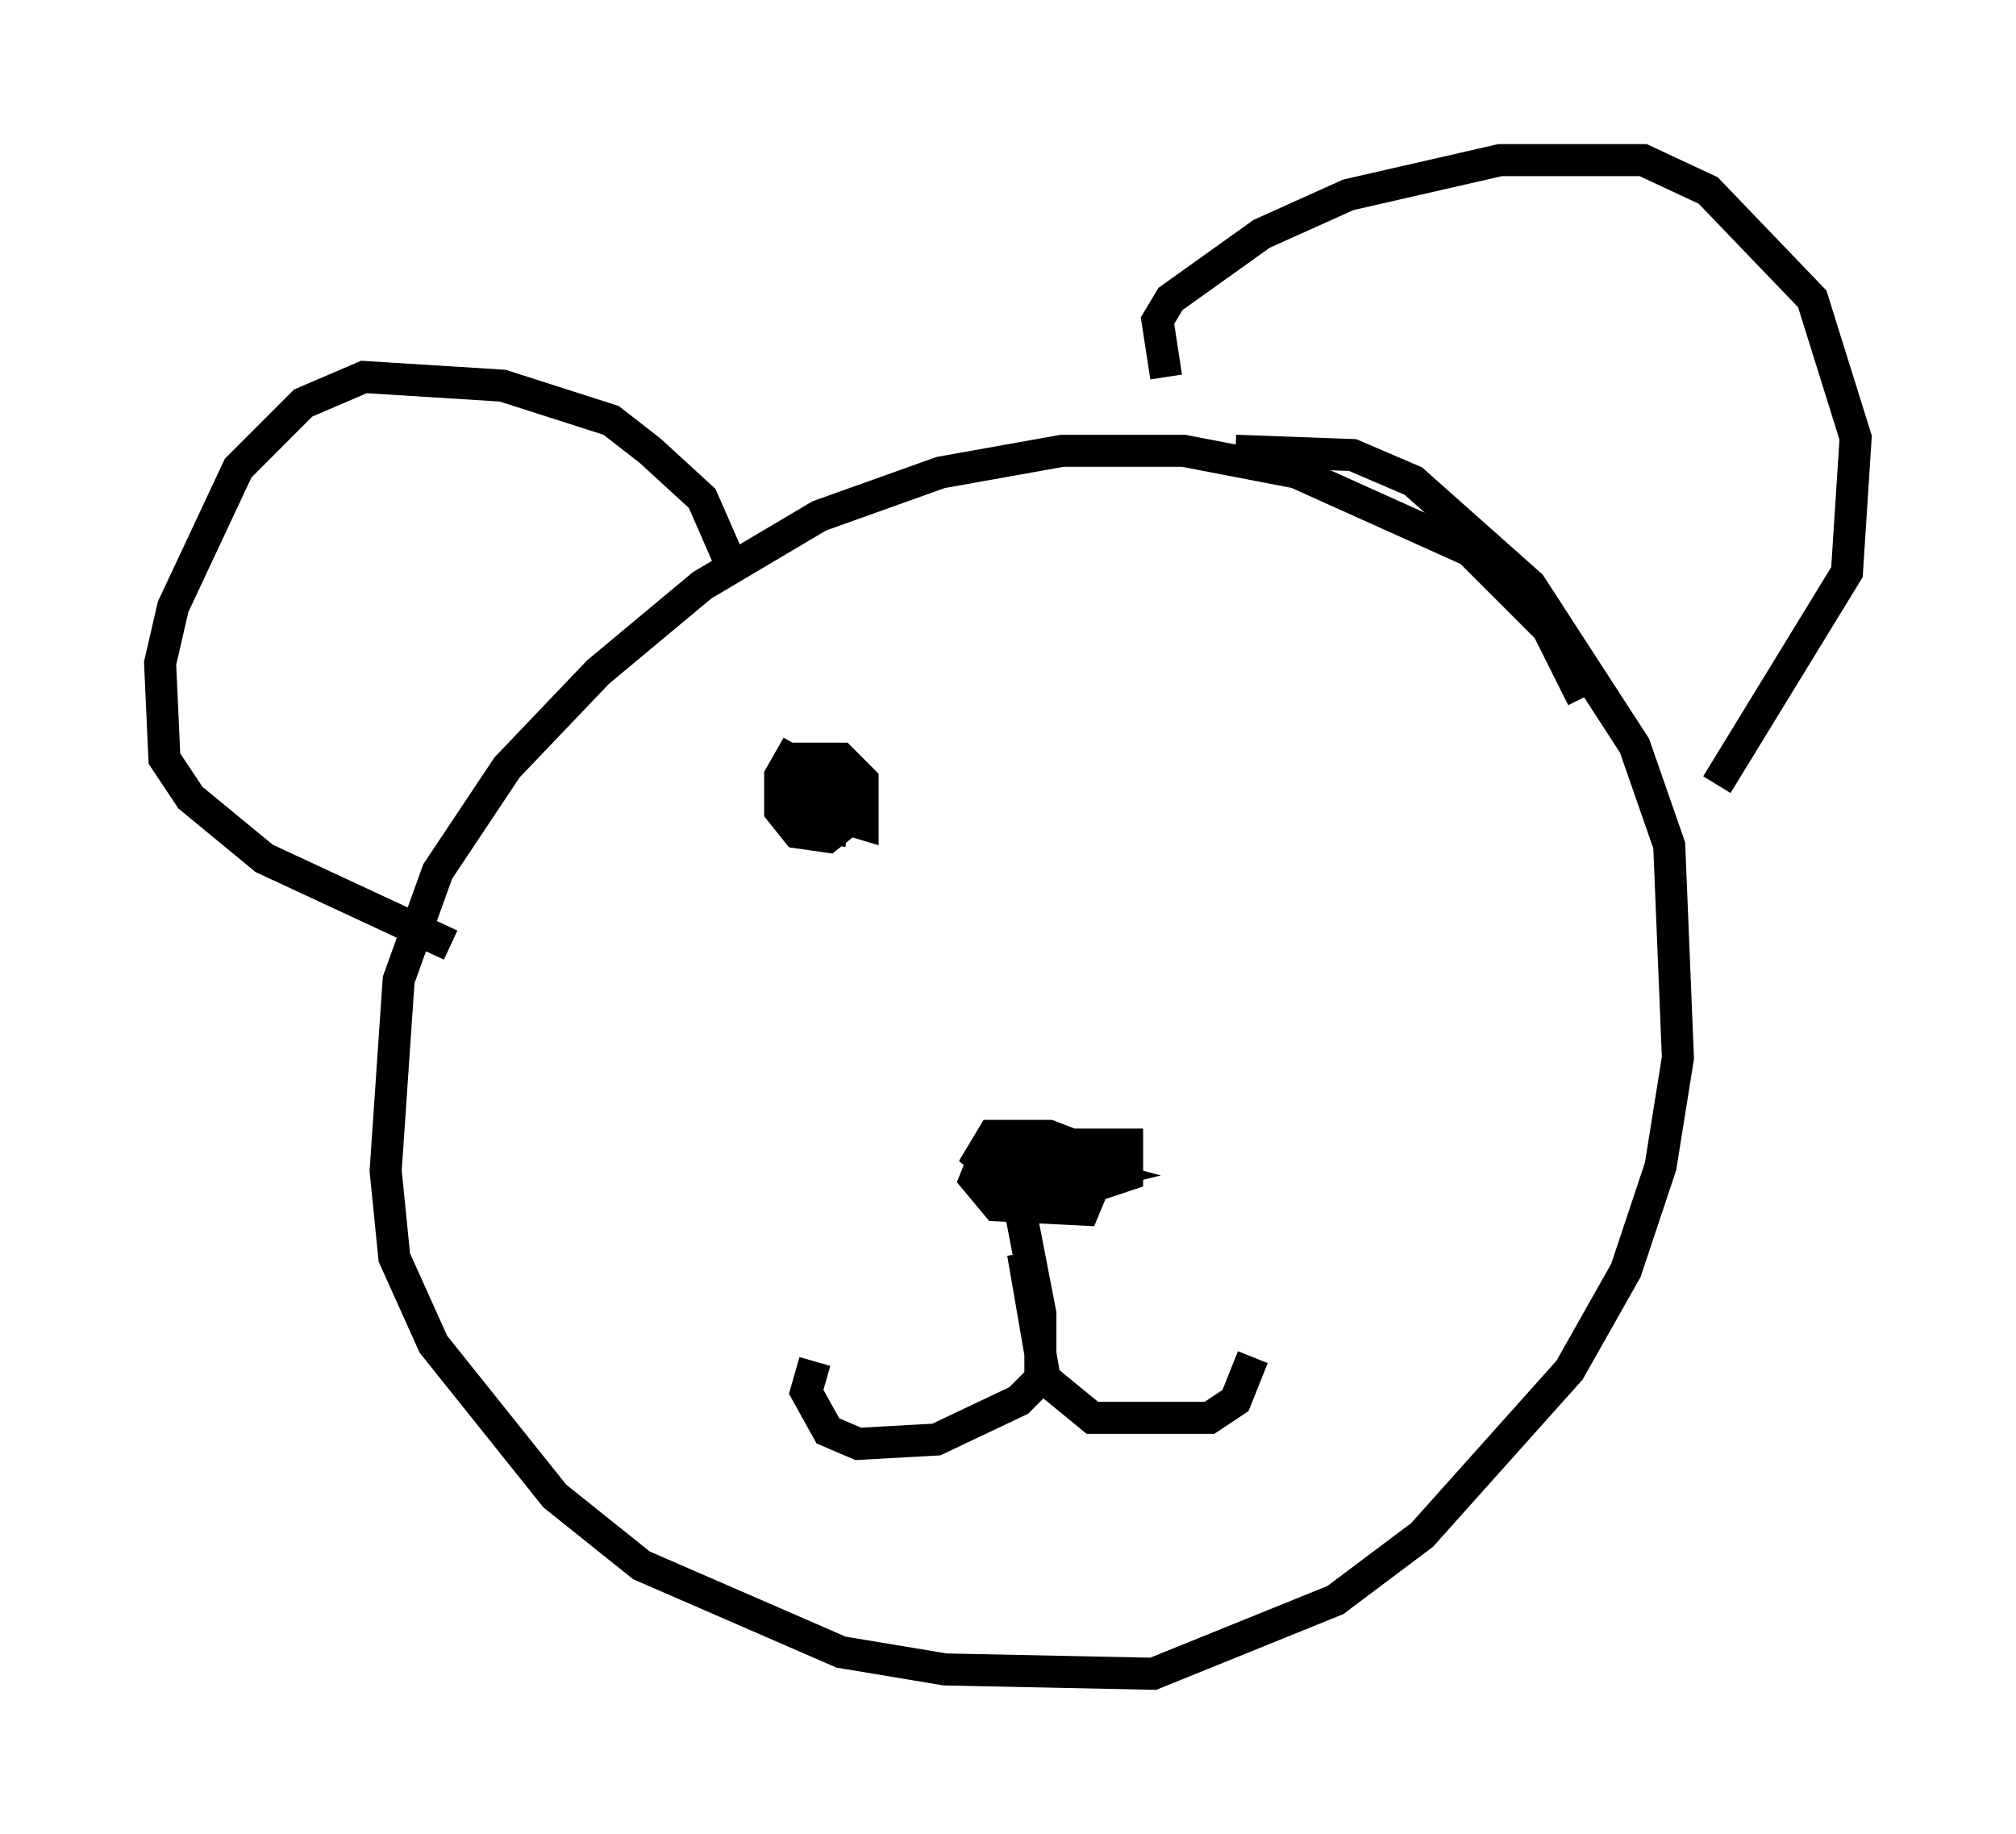 <?xml version="1.0" encoding="utf-8" ?>
<svg baseProfile="full" height="57.225" version="1.1" width="62.909" xmlns="http://www.w3.org/2000/svg" xmlns:ev="http://www.w3.org/2001/xml-events" xmlns:xlink="http://www.w3.org/1999/xlink"><defs /><rect fill="white" height="57.225" width="62.909" x="0" y="0" /><path d="M31.928, 47.354 m0.541, -0.812 m16.915, -24.763 l-1.083, -2.165 -2.436, -2.436 l-5.413, -2.436 -3.518, -0.677 l-3.789, 0.0 -3.789, 0.677 l-3.789, 1.353 -3.654, 2.165 l-3.248, 2.706 -2.842, 2.977 l-2.165, 3.248 -1.218, 3.383 l-0.406, 5.954 0.271, 2.706 l1.218, 2.706 3.789, 4.736 l2.706, 2.165 6.225, 2.706 l3.248, 0.541 6.495, 0.135 l5.683, -2.3 2.706, -2.03 l4.601, -5.142 1.759, -3.112 l1.083, -3.248 0.541, -3.383 l-0.271, -6.631 -1.083, -3.112 l-3.248, -5.007 -3.654, -3.248 l-1.894, -0.812 -3.654, -0.135 m-2.165, -2.3 l-0.271, -1.759 0.406, -0.677 l2.842, -2.03 2.706, -1.218 l4.736, -1.083 4.465, 0.0 l2.03, 0.947 3.248, 3.383 l1.353, 4.33 -0.271, 4.195 l-4.059, 6.631 m-30.717, -6.766 l-0.947, -2.165 -1.624, -1.488 l-1.218, -0.947 -3.383, -1.083 l-4.33, -0.271 -1.894, 0.812 l-2.03, 2.03 -2.03, 4.33 l-0.406, 1.759 0.135, 2.977 l0.812, 1.218 2.3, 1.894 l5.819, 2.706 m16.779, 6.901 l3.518, 0.541 0.812, -0.271 l0.0, -0.947 -3.789, 0.0 l-0.541, 0.677 0.541, 0.677 l2.436, 0.0 0.541, -1.083 l-2.842, -0.271 -0.812, 0.406 l-0.271, 0.677 0.677, 0.812 l2.706, 0.135 0.677, -1.624 l-1.759, -0.677 -1.759, 0.0 l-0.406, 0.677 0.947, 0.812 l1.083, 0.135 1.624, -0.406 l-2.03, -0.541 m-0.541, 0.677 l0.812, 4.195 0.0, 2.03 l-0.677, 0.677 -2.571, 1.218 l-2.436, 0.135 -0.947, -0.406 l-0.677, -1.218 0.271, -0.947 m6.495, -3.383 l0.677, 3.924 1.488, 1.218 l3.654, 0.0 0.812, -0.541 l0.541, -1.353 m-14.208, -19.08 l-0.541, 0.947 0.0, 1.083 l0.541, 0.677 0.947, 0.135 l0.677, -0.541 -0.271, -1.488 l-0.812, -0.135 -0.406, 1.083 l0.271, 0.677 0.677, 0.135 l0.271, -1.624 -0.677, 0.135 l0.0, 0.947 1.353, 0.406 l0.0, -1.353 -0.677, -0.677 l-1.353, 0.0 -0.406, 1.488 l1.488, 0.541 " fill="none" stroke="black" stroke-width="1" /></svg>